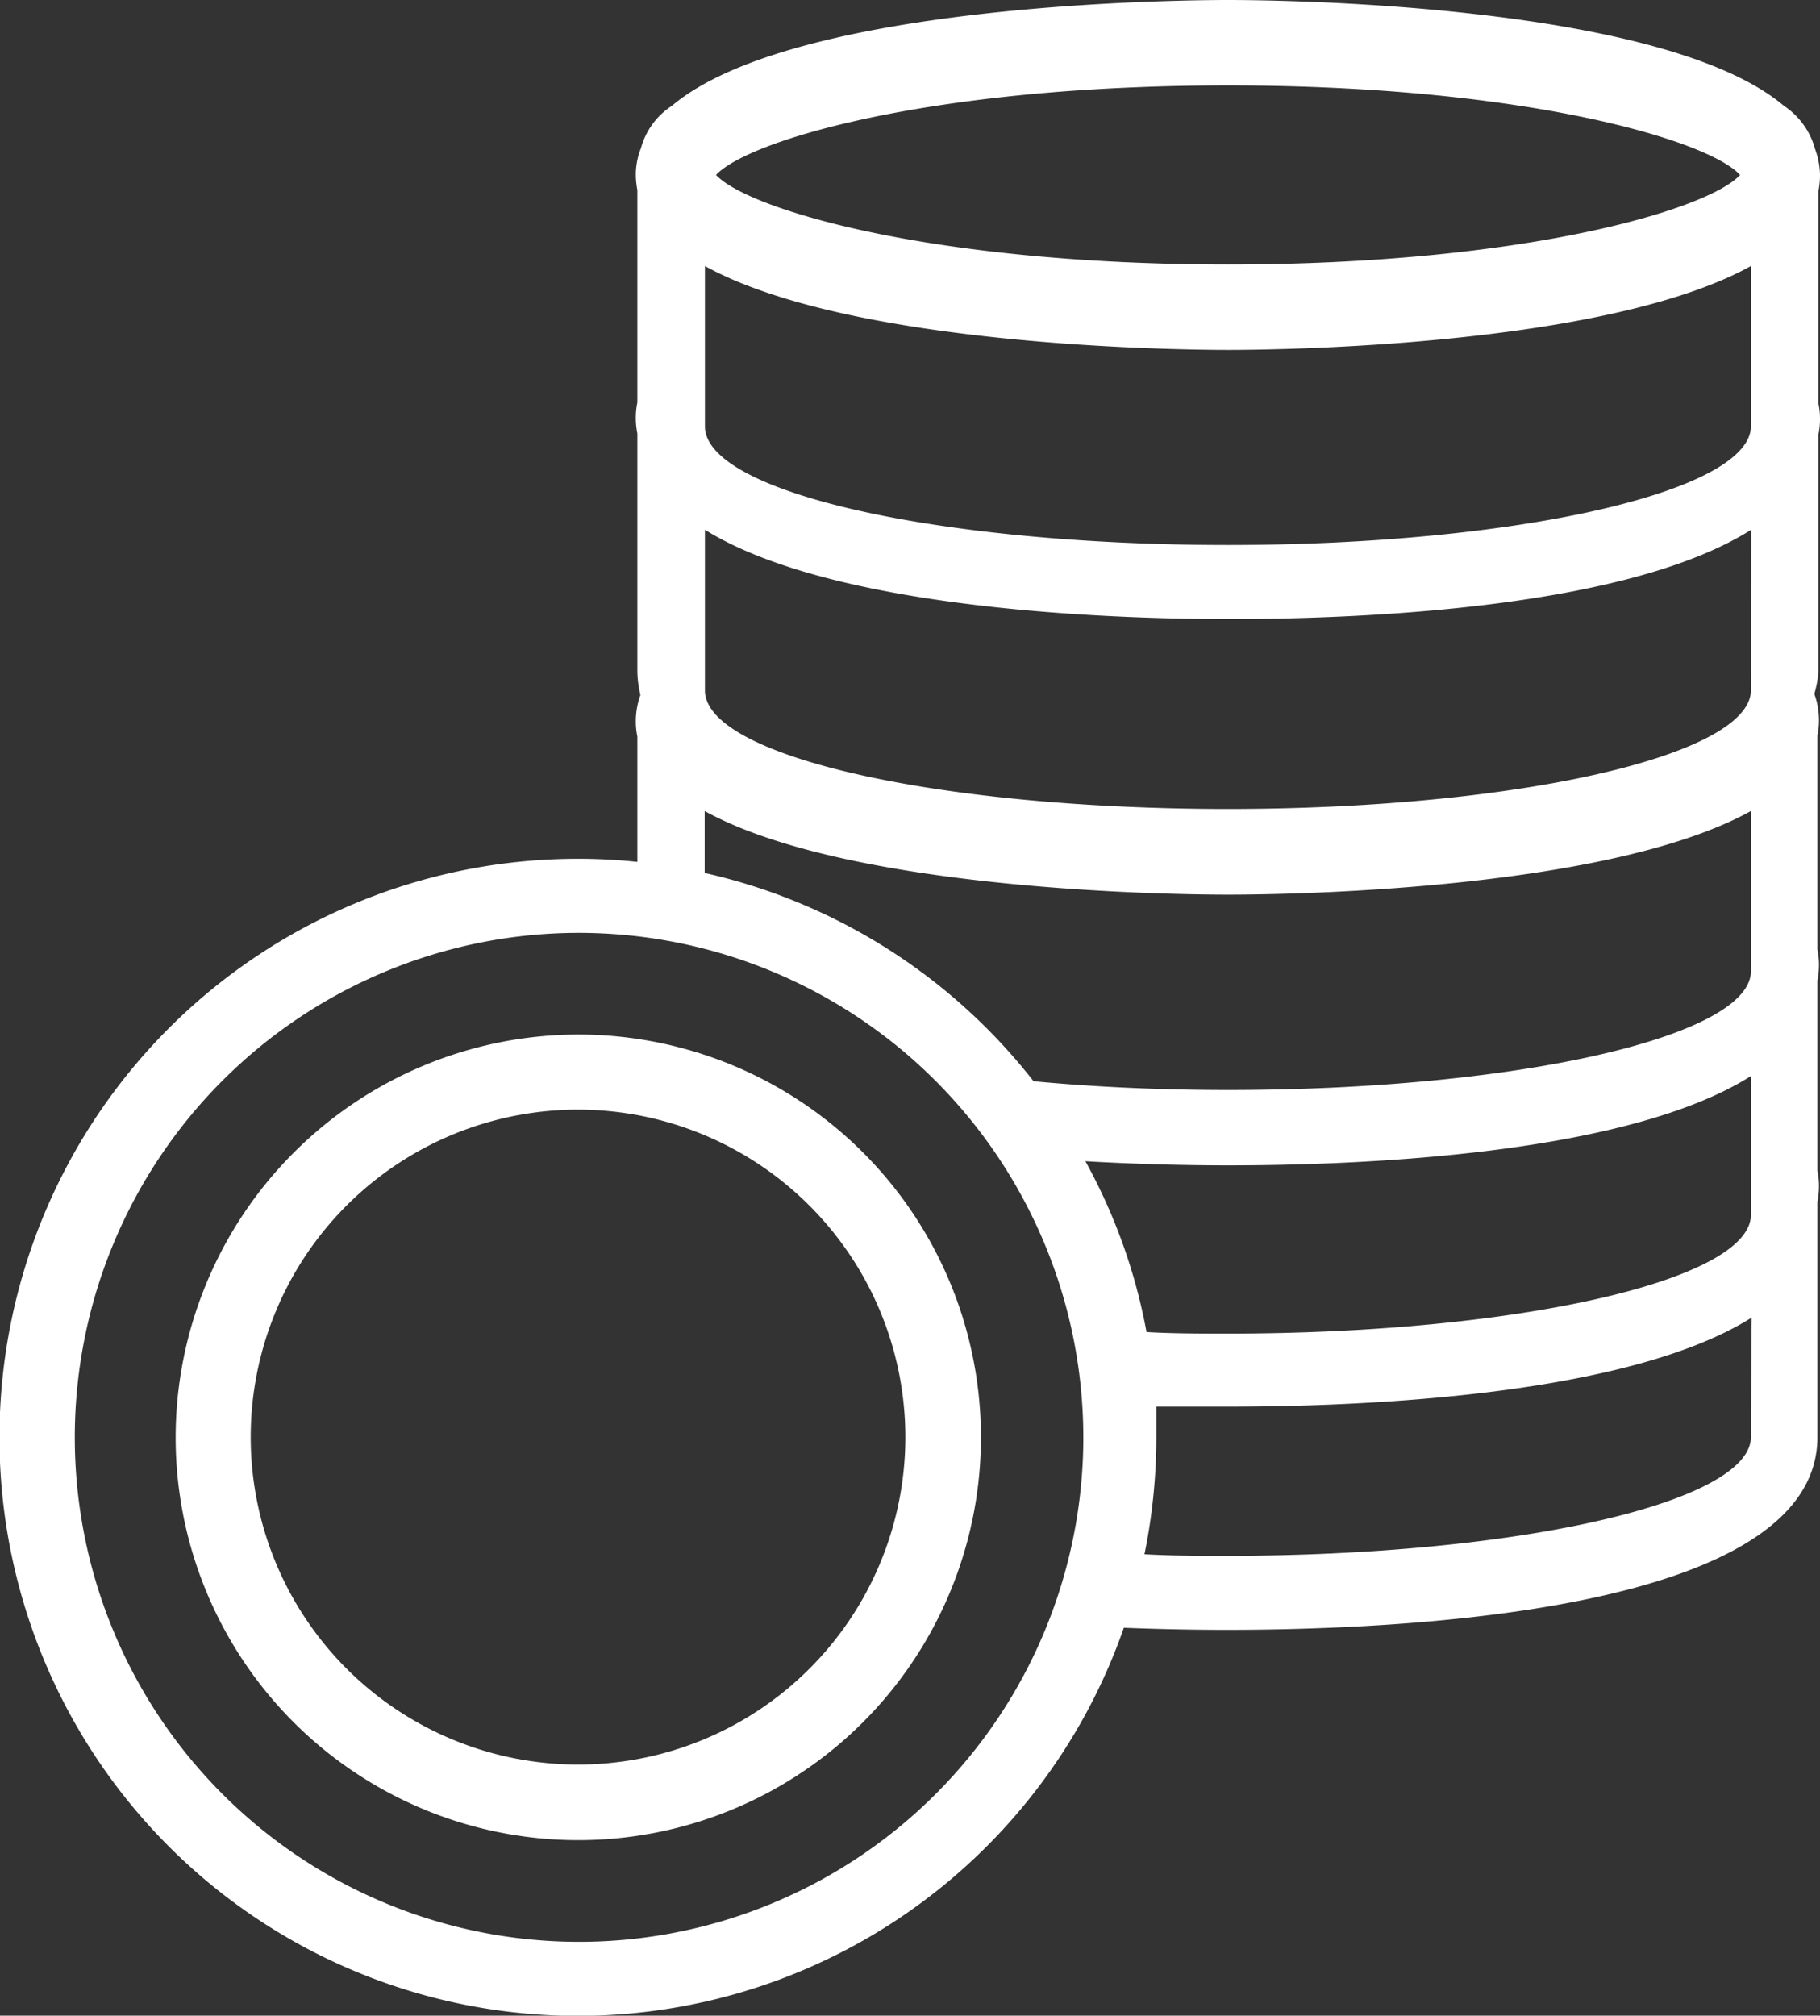 <svg xmlns="http://www.w3.org/2000/svg" viewBox="0 0 70.56 78.11"><rect x="0" y="0" width="70.56" height="78.11" fill="#333333" stroke="none"/><defs><style>.cls-1,.cls-2{fill:#fff;}.cls-2{stroke:#fff;stroke-miterlimit:10;}</style></defs><g id="Capa_2" data-name="Capa 2"><g id="Capa_1-2" data-name="Capa 1"><path class="cls-1" d="M22.41,33.28a22.42,22.42,0,1,0,21.16,29.8c1.52.06,2.9.08,4,.08,6.88,0,22.89-.72,22.89-7.47V46.57a3.11,3.11,0,0,0,.06-.62,2.78,2.78,0,0,0-.06-.58V38a3.11,3.11,0,0,0,.06-.62,2.78,2.78,0,0,0-.06-.58V28.51a3,3,0,0,0-.12-1.62A4,4,0,0,0,70.5,26V16.84a3.08,3.08,0,0,0,.06-.61,2.88,2.88,0,0,0-.06-.59V7.4a3.18,3.18,0,0,0,.06-.62,3,3,0,0,0-.19-1A2.93,2.93,0,0,0,69.16,4.1C64.48.14,49.58,0,47.61,0S30.73.14,26.05,4.1a2.84,2.84,0,0,0-1.2,1.64,2.79,2.79,0,0,0-.2,1,3.18,3.18,0,0,0,.06.62v8.24a2.88,2.88,0,0,0-.06.59,3.08,3.08,0,0,0,.06.61v9s0,0,0,.06V26a4,4,0,0,0,.12.93,3,3,0,0,0-.12,1.62V33.4A21.72,21.72,0,0,0,22.41,33.28ZM67.88,55.51v.23c-.13,2.52-9.17,4.55-20.27,4.55-1.11,0-2.18,0-3.24-.06a22.62,22.62,0,0,0,.46-4.54c0-.39,0-.79,0-1.18,1,0,2,0,2.81,0,5.16,0,15.45-.41,20.27-3.45Zm0-8.61v.23c-.13,2.52-9.17,4.55-20.27,4.55-1.08,0-2.13,0-3.16-.06A21.93,21.93,0,0,0,42.08,45c2.1.12,4,.16,5.53.16,5.16,0,15.45-.41,20.27-3.46Zm0-20.34v.24c-.13,2.51-9.17,4.55-20.27,4.55s-20.16-2-20.28-4.55V20.53c4.83,3,15.12,3.46,20.29,3.46s15.45-.41,20.27-3.46ZM47.61,3.31c11.51,0,18.64,2.13,19.85,3.47-1.21,1.33-8.34,3.47-19.85,3.47S29,8.11,27.76,6.78C29,5.44,36.09,3.31,47.61,3.31Zm0,10.25c1.82,0,14.62-.12,20.27-3.25v6.26c-.13,2.51-9.17,4.55-20.27,4.55s-20.16-2-20.28-4.55V10.31C33,13.44,45.78,13.56,47.61,13.56Zm0,21.11c1.82,0,14.62-.11,20.27-3.24v6.26c-.13,2.51-9.17,4.55-20.27,4.55-2.67,0-5.21-.12-7.54-.34a22.42,22.42,0,0,0-12.75-8.07v-2.4C33,34.56,45.78,34.67,47.61,34.67ZM42,55.69A19.55,19.55,0,1,1,22.41,36.15,19.57,19.57,0,0,1,42,55.69Z"/><path class="cls-2" d="M7.31,55.69a15.11,15.11,0,1,0,15.1-15.1A15.13,15.13,0,0,0,7.31,55.69Zm28.29,0A13.19,13.19,0,1,1,22.41,42.5,13.2,13.2,0,0,1,35.6,55.69Z"/></g></g></svg>